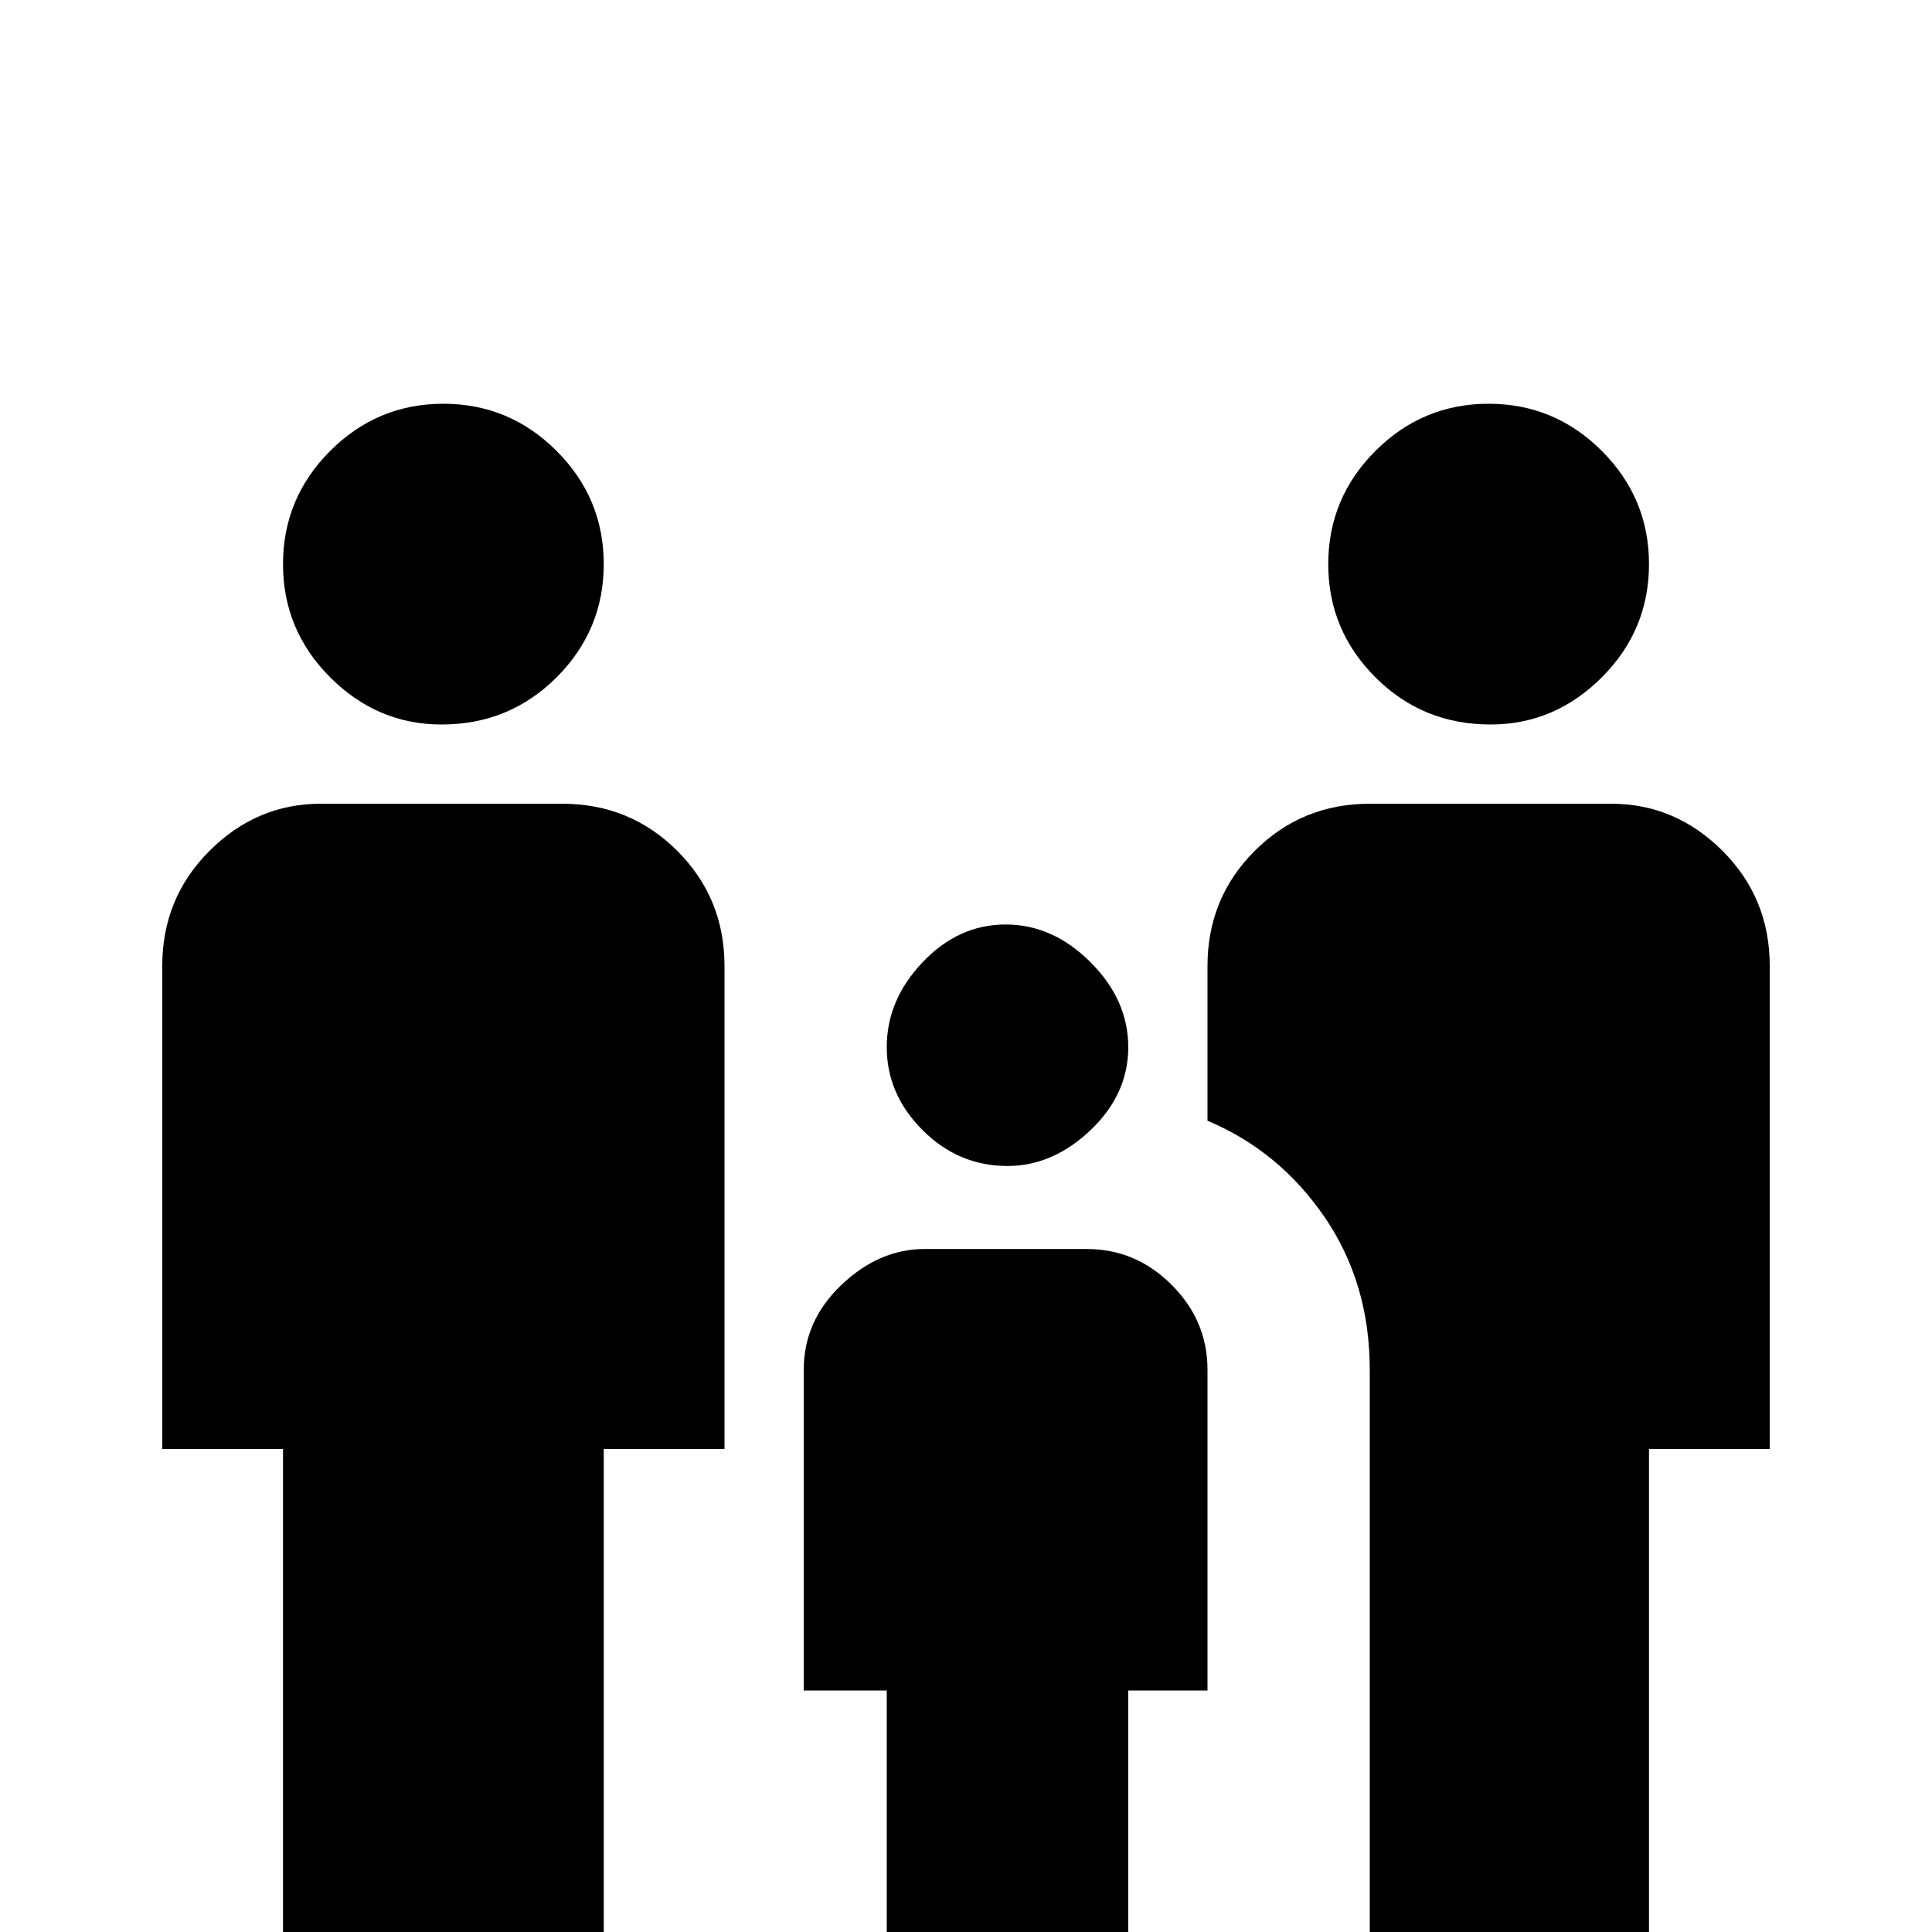 <svg xmlns="http://www.w3.org/2000/svg" viewBox="0 -512 512 512">
	<path fill="#000000" d="M267 -203Q279 -203 289 -212.5Q299 -222 299 -234.5Q299 -247 289 -257Q279 -267 266.5 -267Q254 -267 244.5 -257Q235 -247 235 -234.5Q235 -222 244.5 -212.5Q254 -203 267 -203ZM117 -320Q135 -320 147.5 -332.5Q160 -345 160 -362.5Q160 -380 147.5 -392.5Q135 -405 117.5 -405Q100 -405 87.5 -392.5Q75 -380 75 -362.5Q75 -345 87.5 -332.5Q100 -320 117 -320ZM160 21V-128H192V-256Q192 -274 179.5 -286.5Q167 -299 149 -299H85Q68 -299 55.5 -286.5Q43 -274 43 -256V-128H75V21ZM299 21V-64H320V-149Q320 -162 310.5 -171.5Q301 -181 288 -181H245Q233 -181 223 -171.5Q213 -162 213 -149V-64H235V21ZM395 -320Q412 -320 424.5 -332.5Q437 -345 437 -362.5Q437 -380 424.5 -392.5Q412 -405 394.5 -405Q377 -405 364.5 -392.5Q352 -380 352 -362.5Q352 -345 364.5 -332.5Q377 -320 395 -320ZM469 -256V-128H437V21H363V-149Q363 -172 351 -189.5Q339 -207 320 -215V-256Q320 -274 332.5 -286.5Q345 -299 363 -299H427Q444 -299 456.5 -286.5Q469 -274 469 -256Z"/>
</svg>
